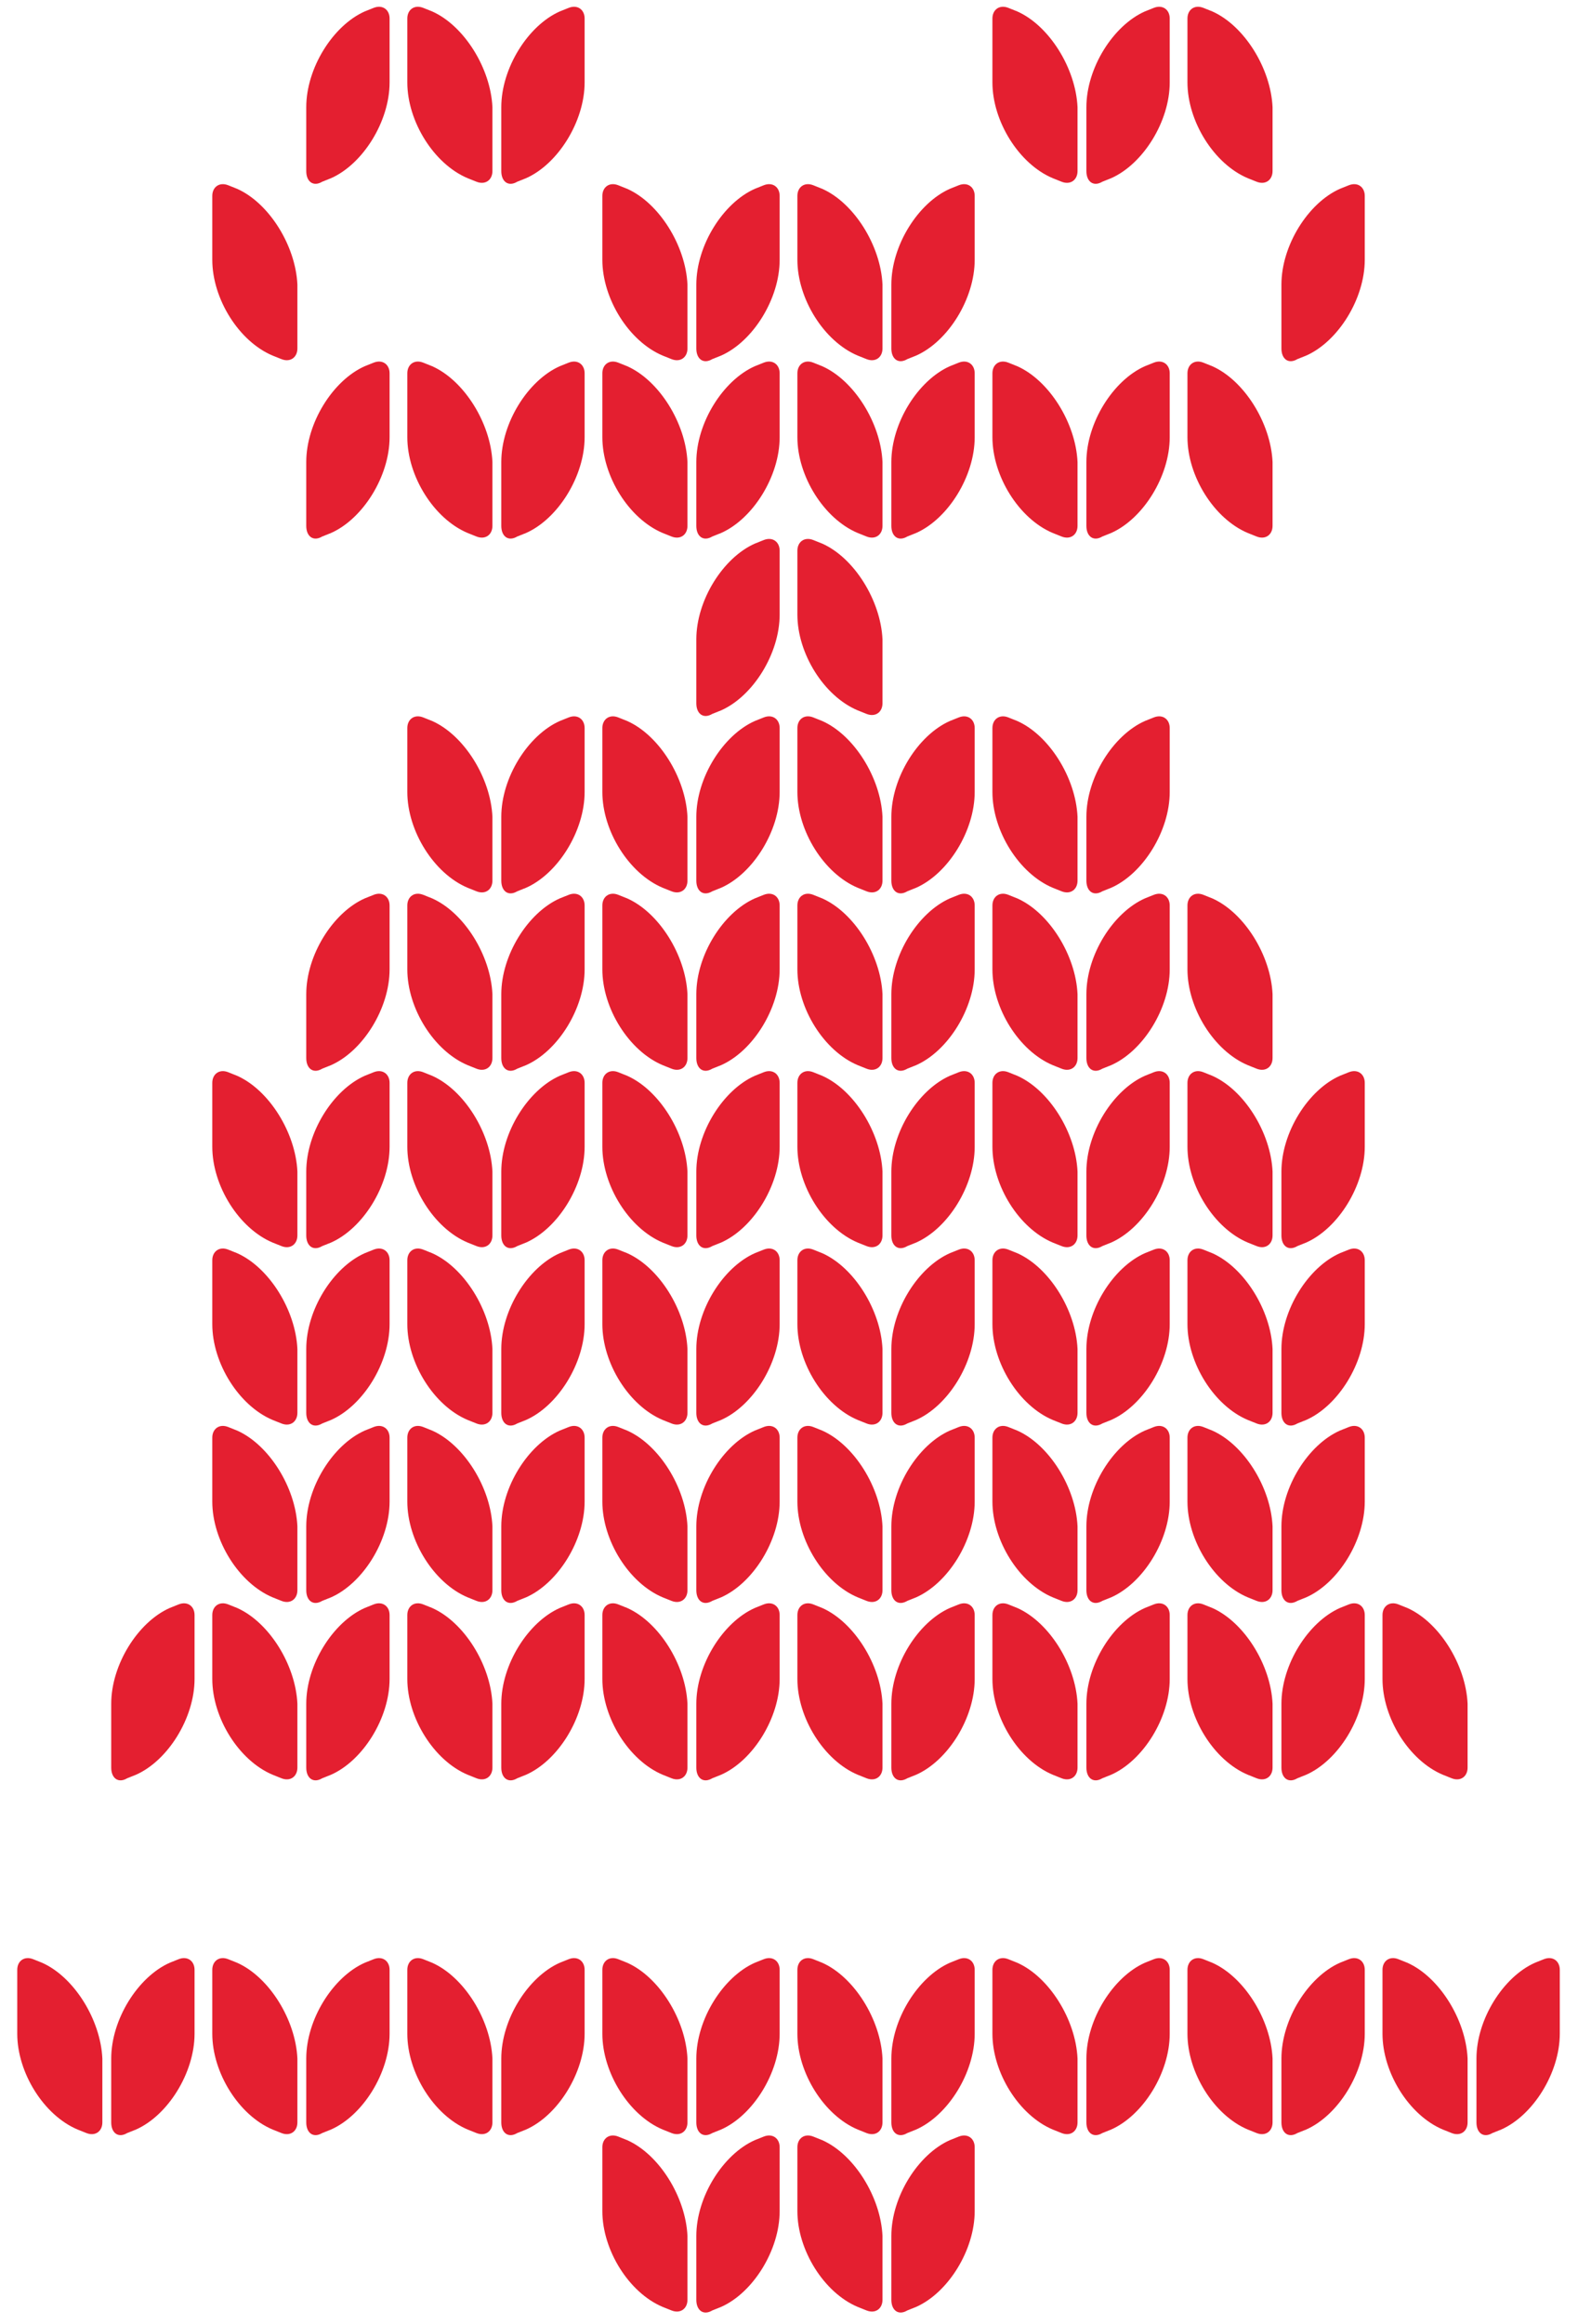<svg width="89" height="131" viewBox="0 0 89 131" fill="none" xmlns="http://www.w3.org/2000/svg">
<path d="M57.373 0.644L56.873 0.444C56.373 0.244 55.973 0.544 55.973 1.044V4.644C55.973 6.844 57.473 9.244 59.373 10.044L59.873 10.244C60.373 10.444 60.773 10.144 60.773 9.644V6.044C60.673 3.844 59.173 1.444 57.373 0.644Z" fill="#E41F30"/>
<path d="M65.073 0.444L64.573 0.644C62.773 1.444 61.273 3.844 61.273 6.044V9.644C61.273 10.244 61.673 10.544 62.173 10.244L62.673 10.044C64.473 9.244 65.973 6.844 65.973 4.644V1.044C65.973 0.544 65.573 0.244 65.073 0.444Z" fill="#E41F30"/>
<path d="M21.073 0.444L20.573 0.644C18.773 1.444 17.273 3.844 17.273 6.044V9.644C17.273 10.244 17.673 10.544 18.173 10.244L18.673 10.044C20.473 9.244 21.973 6.844 21.973 4.644V1.044C21.973 0.544 21.573 0.244 21.073 0.444Z" fill="#E41F30"/>
<path d="M13.373 10.644L12.873 10.444C12.373 10.244 11.973 10.544 11.973 11.044V14.644C11.973 16.844 13.473 19.244 15.373 20.044L15.873 20.244C16.373 20.444 16.773 20.144 16.773 19.644V16.044C16.673 13.844 15.173 11.444 13.373 10.644Z" fill="#E41F30"/>
<path d="M57.373 20.644L56.873 20.444C56.373 20.244 55.973 20.544 55.973 21.044V24.644C55.973 26.844 57.473 29.244 59.373 30.044L59.873 30.244C60.373 30.444 60.773 30.144 60.773 29.644V26.044C60.673 23.844 59.173 21.444 57.373 20.644Z" fill="#E41F30"/>
<path d="M65.073 20.444L64.573 20.644C62.773 21.444 61.273 23.844 61.273 26.044V29.644C61.273 30.244 61.673 30.544 62.173 30.244L62.673 30.044C64.473 29.244 65.973 26.844 65.973 24.644V21.044C65.973 20.544 65.573 20.244 65.073 20.444Z" fill="#E41F30"/>
<path d="M21.073 20.444L20.573 20.644C18.773 21.444 17.273 23.844 17.273 26.044V29.644C17.273 30.244 17.673 30.544 18.173 30.244L18.673 30.044C20.473 29.244 21.973 26.844 21.973 24.644V21.044C21.973 20.544 21.573 20.244 21.073 20.444Z" fill="#E41F30"/>
<path d="M57.373 40.644L56.873 40.444C56.373 40.244 55.973 40.544 55.973 41.044V44.644C55.973 46.844 57.473 49.244 59.373 50.044L59.873 50.244C60.373 50.444 60.773 50.144 60.773 49.644V46.044C60.673 43.844 59.173 41.444 57.373 40.644Z" fill="#E41F30"/>
<path d="M65.073 40.444L64.573 40.644C62.773 41.444 61.273 43.844 61.273 46.044V49.644C61.273 50.244 61.673 50.544 62.173 50.244L62.673 50.044C64.473 49.244 65.973 46.844 65.973 44.644V41.044C65.973 40.544 65.573 40.244 65.073 40.444Z" fill="#E41F30"/>
<path d="M57.373 50.644L56.873 50.444C56.373 50.244 55.973 50.544 55.973 51.044V54.644C55.973 56.844 57.473 59.244 59.373 60.044L59.873 60.244C60.373 60.444 60.773 60.144 60.773 59.644V56.044C60.673 53.844 59.173 51.444 57.373 50.644Z" fill="#E41F30"/>
<path d="M65.073 50.444L64.573 50.644C62.773 51.444 61.273 53.844 61.273 56.044V59.644C61.273 60.244 61.673 60.544 62.173 60.244L62.673 60.044C64.473 59.244 65.973 56.844 65.973 54.644V51.044C65.973 50.544 65.573 50.244 65.073 50.444Z" fill="#E41F30"/>
<path d="M21.073 50.444L20.573 50.644C18.773 51.444 17.273 53.844 17.273 56.044V59.644C17.273 60.244 17.673 60.544 18.173 60.244L18.673 60.044C20.473 59.244 21.973 56.844 21.973 54.644V51.044C21.973 50.544 21.573 50.244 21.073 50.444Z" fill="#E41F30"/>
<path d="M57.373 60.644L56.873 60.444C56.373 60.244 55.973 60.544 55.973 61.044V64.644C55.973 66.844 57.473 69.244 59.373 70.044L59.873 70.244C60.373 70.444 60.773 70.144 60.773 69.644V66.044C60.673 63.844 59.173 61.444 57.373 60.644Z" fill="#E41F30"/>
<path d="M65.073 60.444L64.573 60.644C62.773 61.444 61.273 63.844 61.273 66.044V69.644C61.273 70.244 61.673 70.544 62.173 70.244L62.673 70.044C64.473 69.244 65.973 66.844 65.973 64.644V61.044C65.973 60.544 65.573 60.244 65.073 60.444Z" fill="#E41F30"/>
<path d="M13.373 60.644L12.873 60.444C12.373 60.244 11.973 60.544 11.973 61.044V64.644C11.973 66.844 13.473 69.244 15.373 70.044L15.873 70.244C16.373 70.444 16.773 70.144 16.773 69.644V66.044C16.673 63.844 15.173 61.444 13.373 60.644Z" fill="#E41F30"/>
<path d="M21.073 60.444L20.573 60.644C18.773 61.444 17.273 63.844 17.273 66.044V69.644C17.273 70.244 17.673 70.544 18.173 70.244L18.673 70.044C20.473 69.244 21.973 66.844 21.973 64.644V61.044C21.973 60.544 21.573 60.244 21.073 60.444Z" fill="#E41F30"/>
<path d="M57.373 70.644L56.873 70.444C56.373 70.244 55.973 70.544 55.973 71.044V74.644C55.973 76.844 57.473 79.244 59.373 80.044L59.873 80.244C60.373 80.444 60.773 80.144 60.773 79.644V76.044C60.673 73.844 59.173 71.444 57.373 70.644Z" fill="#E41F30"/>
<path d="M65.073 70.444L64.573 70.644C62.773 71.444 61.273 73.844 61.273 76.044V79.644C61.273 80.244 61.673 80.544 62.173 80.244L62.673 80.044C64.473 79.244 65.973 76.844 65.973 74.644V71.044C65.973 70.544 65.573 70.244 65.073 70.444Z" fill="#E41F30"/>
<path d="M13.373 70.644L12.873 70.444C12.373 70.244 11.973 70.544 11.973 71.044V74.644C11.973 76.844 13.473 79.244 15.373 80.044L15.873 80.244C16.373 80.444 16.773 80.144 16.773 79.644V76.044C16.673 73.844 15.173 71.444 13.373 70.644Z" fill="#E41F30"/>
<path d="M21.073 70.444L20.573 70.644C18.773 71.444 17.273 73.844 17.273 76.044V79.644C17.273 80.244 17.673 80.544 18.173 80.244L18.673 80.044C20.473 79.244 21.973 76.844 21.973 74.644V71.044C21.973 70.544 21.573 70.244 21.073 70.444Z" fill="#E41F30"/>
<path d="M68.373 0.644L67.873 0.444C67.373 0.244 66.973 0.544 66.973 1.044V4.644C66.973 6.844 68.473 9.244 70.373 10.044L70.873 10.244C71.373 10.444 71.773 10.144 71.773 9.644V6.044C71.673 3.844 70.173 1.444 68.373 0.644Z" fill="#E41F30"/>
<path d="M24.373 0.644L23.873 0.444C23.373 0.244 22.973 0.544 22.973 1.044V4.644C22.973 6.844 24.473 9.244 26.373 10.044L26.873 10.244C27.373 10.444 27.773 10.144 27.773 9.644V6.044C27.673 3.844 26.173 1.444 24.373 0.644Z" fill="#E41F30"/>
<path d="M32.073 0.444L31.573 0.644C29.773 1.444 28.273 3.844 28.273 6.044V9.644C28.273 10.244 28.673 10.544 29.173 10.244L29.673 10.044C31.473 9.244 32.973 6.844 32.973 4.644V1.044C32.973 0.544 32.573 0.244 32.073 0.444Z" fill="#E41F30"/>
<path d="M76.073 10.444L75.573 10.644C73.773 11.444 72.273 13.844 72.273 16.044V19.644C72.273 20.244 72.673 20.544 73.173 20.244L73.673 20.044C75.473 19.244 76.973 16.844 76.973 14.644V11.044C76.973 10.544 76.573 10.244 76.073 10.444Z" fill="#E41F30"/>
<path d="M68.373 20.644L67.873 20.444C67.373 20.244 66.973 20.544 66.973 21.044V24.644C66.973 26.844 68.473 29.244 70.373 30.044L70.873 30.244C71.373 30.444 71.773 30.144 71.773 29.644V26.044C71.673 23.844 70.173 21.444 68.373 20.644Z" fill="#E41F30"/>
<path d="M24.373 20.644L23.873 20.444C23.373 20.244 22.973 20.544 22.973 21.044V24.644C22.973 26.844 24.473 29.244 26.373 30.044L26.873 30.244C27.373 30.444 27.773 30.144 27.773 29.644V26.044C27.673 23.844 26.173 21.444 24.373 20.644Z" fill="#E41F30"/>
<path d="M32.073 20.444L31.573 20.644C29.773 21.444 28.273 23.844 28.273 26.044V29.644C28.273 30.244 28.673 30.544 29.173 30.244L29.673 30.044C31.473 29.244 32.973 26.844 32.973 24.644V21.044C32.973 20.544 32.573 20.244 32.073 20.444Z" fill="#E41F30"/>
<path d="M24.373 40.644L23.873 40.444C23.373 40.244 22.973 40.544 22.973 41.044V44.644C22.973 46.844 24.473 49.244 26.373 50.044L26.873 50.244C27.373 50.444 27.773 50.144 27.773 49.644V46.044C27.673 43.844 26.173 41.444 24.373 40.644Z" fill="#E41F30"/>
<path d="M32.073 40.444L31.573 40.644C29.773 41.444 28.273 43.844 28.273 46.044V49.644C28.273 50.244 28.673 50.544 29.173 50.244L29.673 50.044C31.473 49.244 32.973 46.844 32.973 44.644V41.044C32.973 40.544 32.573 40.244 32.073 40.444Z" fill="#E41F30"/>
<path d="M68.373 50.644L67.873 50.444C67.373 50.244 66.973 50.544 66.973 51.044V54.644C66.973 56.844 68.473 59.244 70.373 60.044L70.873 60.244C71.373 60.444 71.773 60.144 71.773 59.644V56.044C71.673 53.844 70.173 51.444 68.373 50.644Z" fill="#E41F30"/>
<path d="M24.373 50.644L23.873 50.444C23.373 50.244 22.973 50.544 22.973 51.044V54.644C22.973 56.844 24.473 59.244 26.373 60.044L26.873 60.244C27.373 60.444 27.773 60.144 27.773 59.644V56.044C27.673 53.844 26.173 51.444 24.373 50.644Z" fill="#E41F30"/>
<path d="M32.073 50.444L31.573 50.644C29.773 51.444 28.273 53.844 28.273 56.044V59.644C28.273 60.244 28.673 60.544 29.173 60.244L29.673 60.044C31.473 59.244 32.973 56.844 32.973 54.644V51.044C32.973 50.544 32.573 50.244 32.073 50.444Z" fill="#E41F30"/>
<path d="M68.373 60.644L67.873 60.444C67.373 60.244 66.973 60.544 66.973 61.044V64.644C66.973 66.844 68.473 69.244 70.373 70.044L70.873 70.244C71.373 70.444 71.773 70.144 71.773 69.644V66.044C71.673 63.844 70.173 61.444 68.373 60.644Z" fill="#E41F30"/>
<path d="M76.073 60.444L75.573 60.644C73.773 61.444 72.273 63.844 72.273 66.044V69.644C72.273 70.244 72.673 70.544 73.173 70.244L73.673 70.044C75.473 69.244 76.973 66.844 76.973 64.644V61.044C76.973 60.544 76.573 60.244 76.073 60.444Z" fill="#E41F30"/>
<path d="M24.373 60.644L23.873 60.444C23.373 60.244 22.973 60.544 22.973 61.044V64.644C22.973 66.844 24.473 69.244 26.373 70.044L26.873 70.244C27.373 70.444 27.773 70.144 27.773 69.644V66.044C27.673 63.844 26.173 61.444 24.373 60.644Z" fill="#E41F30"/>
<path d="M32.073 60.444L31.573 60.644C29.773 61.444 28.273 63.844 28.273 66.044V69.644C28.273 70.244 28.673 70.544 29.173 70.244L29.673 70.044C31.473 69.244 32.973 66.844 32.973 64.644V61.044C32.973 60.544 32.573 60.244 32.073 60.444Z" fill="#E41F30"/>
<path d="M68.373 70.644L67.873 70.444C67.373 70.244 66.973 70.544 66.973 71.044V74.644C66.973 76.844 68.473 79.244 70.373 80.044L70.873 80.244C71.373 80.444 71.773 80.144 71.773 79.644V76.044C71.673 73.844 70.173 71.444 68.373 70.644Z" fill="#E41F30"/>
<path d="M76.073 70.444L75.573 70.644C73.773 71.444 72.273 73.844 72.273 76.044V79.644C72.273 80.244 72.673 80.544 73.173 80.244L73.673 80.044C75.473 79.244 76.973 76.844 76.973 74.644V71.044C76.973 70.544 76.573 70.244 76.073 70.444Z" fill="#E41F30"/>
<path d="M24.373 70.644L23.873 70.444C23.373 70.244 22.973 70.544 22.973 71.044V74.644C22.973 76.844 24.473 79.244 26.373 80.044L26.873 80.244C27.373 80.444 27.773 80.144 27.773 79.644V76.044C27.673 73.844 26.173 71.444 24.373 70.644Z" fill="#E41F30"/>
<path d="M32.073 70.444L31.573 70.644C29.773 71.444 28.273 73.844 28.273 76.044V79.644C28.273 80.244 28.673 80.544 29.173 80.244L29.673 80.044C31.473 79.244 32.973 76.844 32.973 74.644V71.044C32.973 70.544 32.573 70.244 32.073 70.444Z" fill="#E41F30"/>
<path d="M35.373 10.644L34.873 10.444C34.373 10.244 33.973 10.544 33.973 11.044V14.644C33.973 16.844 35.473 19.244 37.373 20.044L37.873 20.244C38.373 20.444 38.773 20.144 38.773 19.644V16.044C38.673 13.844 37.173 11.444 35.373 10.644Z" fill="#E41F30"/>
<path d="M43.073 10.444L42.573 10.644C40.773 11.444 39.273 13.844 39.273 16.044V19.644C39.273 20.244 39.673 20.544 40.173 20.244L40.673 20.044C42.473 19.244 43.973 16.844 43.973 14.644V11.044C43.973 10.544 43.573 10.244 43.073 10.444Z" fill="#E41F30"/>
<path d="M35.373 20.644L34.873 20.444C34.373 20.244 33.973 20.544 33.973 21.044V24.644C33.973 26.844 35.473 29.244 37.373 30.044L37.873 30.244C38.373 30.444 38.773 30.144 38.773 29.644V26.044C38.673 23.844 37.173 21.444 35.373 20.644Z" fill="#E41F30"/>
<path d="M43.073 20.444L42.573 20.644C40.773 21.444 39.273 23.844 39.273 26.044V29.644C39.273 30.244 39.673 30.544 40.173 30.244L40.673 30.044C42.473 29.244 43.973 26.844 43.973 24.644V21.044C43.973 20.544 43.573 20.244 43.073 20.444Z" fill="#E41F30"/>
<path d="M43.073 30.444L42.573 30.644C40.773 31.444 39.273 33.844 39.273 36.044V39.644C39.273 40.244 39.673 40.544 40.173 40.244L40.673 40.044C42.473 39.244 43.973 36.844 43.973 34.644V31.044C43.973 30.544 43.573 30.244 43.073 30.444Z" fill="#E41F30"/>
<path d="M35.373 40.644L34.873 40.444C34.373 40.244 33.973 40.544 33.973 41.044V44.644C33.973 46.844 35.473 49.244 37.373 50.044L37.873 50.244C38.373 50.444 38.773 50.144 38.773 49.644V46.044C38.673 43.844 37.173 41.444 35.373 40.644Z" fill="#E41F30"/>
<path d="M43.073 40.444L42.573 40.644C40.773 41.444 39.273 43.844 39.273 46.044V49.644C39.273 50.244 39.673 50.544 40.173 50.244L40.673 50.044C42.473 49.244 43.973 46.844 43.973 44.644V41.044C43.973 40.544 43.573 40.244 43.073 40.444Z" fill="#E41F30"/>
<path d="M35.373 50.644L34.873 50.444C34.373 50.244 33.973 50.544 33.973 51.044V54.644C33.973 56.844 35.473 59.244 37.373 60.044L37.873 60.244C38.373 60.444 38.773 60.144 38.773 59.644V56.044C38.673 53.844 37.173 51.444 35.373 50.644Z" fill="#E41F30"/>
<path d="M43.073 50.444L42.573 50.644C40.773 51.444 39.273 53.844 39.273 56.044V59.644C39.273 60.244 39.673 60.544 40.173 60.244L40.673 60.044C42.473 59.244 43.973 56.844 43.973 54.644V51.044C43.973 50.544 43.573 50.244 43.073 50.444Z" fill="#E41F30"/>
<path d="M35.373 60.644L34.873 60.444C34.373 60.244 33.973 60.544 33.973 61.044V64.644C33.973 66.844 35.473 69.244 37.373 70.044L37.873 70.244C38.373 70.444 38.773 70.144 38.773 69.644V66.044C38.673 63.844 37.173 61.444 35.373 60.644Z" fill="#E41F30"/>
<path d="M43.073 60.444L42.573 60.644C40.773 61.444 39.273 63.844 39.273 66.044V69.644C39.273 70.244 39.673 70.544 40.173 70.244L40.673 70.044C42.473 69.244 43.973 66.844 43.973 64.644V61.044C43.973 60.544 43.573 60.244 43.073 60.444Z" fill="#E41F30"/>
<path d="M35.373 70.644L34.873 70.444C34.373 70.244 33.973 70.544 33.973 71.044V74.644C33.973 76.844 35.473 79.244 37.373 80.044L37.873 80.244C38.373 80.444 38.773 80.144 38.773 79.644V76.044C38.673 73.844 37.173 71.444 35.373 70.644Z" fill="#E41F30"/>
<path d="M43.073 70.444L42.573 70.644C40.773 71.444 39.273 73.844 39.273 76.044V79.644C39.273 80.244 39.673 80.544 40.173 80.244L40.673 80.044C42.473 79.244 43.973 76.844 43.973 74.644V71.044C43.973 70.544 43.573 70.244 43.073 70.444Z" fill="#E41F30"/>
<path d="M46.373 10.644L45.873 10.444C45.373 10.244 44.973 10.544 44.973 11.044V14.644C44.973 16.844 46.473 19.244 48.373 20.044L48.873 20.244C49.373 20.444 49.773 20.144 49.773 19.644V16.044C49.673 13.844 48.173 11.444 46.373 10.644Z" fill="#E41F30"/>
<path d="M54.073 10.444L53.573 10.644C51.773 11.444 50.273 13.844 50.273 16.044V19.644C50.273 20.244 50.673 20.544 51.173 20.244L51.673 20.044C53.473 19.244 54.973 16.844 54.973 14.644V11.044C54.973 10.544 54.573 10.244 54.073 10.444Z" fill="#E41F30"/>
<path d="M46.373 20.644L45.873 20.444C45.373 20.244 44.973 20.544 44.973 21.044V24.644C44.973 26.844 46.473 29.244 48.373 30.044L48.873 30.244C49.373 30.444 49.773 30.144 49.773 29.644V26.044C49.673 23.844 48.173 21.444 46.373 20.644Z" fill="#E41F30"/>
<path d="M54.073 20.444L53.573 20.644C51.773 21.444 50.273 23.844 50.273 26.044V29.644C50.273 30.244 50.673 30.544 51.173 30.244L51.673 30.044C53.473 29.244 54.973 26.844 54.973 24.644V21.044C54.973 20.544 54.573 20.244 54.073 20.444Z" fill="#E41F30"/>
<path d="M46.373 30.644L45.873 30.444C45.373 30.244 44.973 30.544 44.973 31.044V34.644C44.973 36.844 46.473 39.244 48.373 40.044L48.873 40.244C49.373 40.444 49.773 40.144 49.773 39.644V36.044C49.673 33.844 48.173 31.444 46.373 30.644Z" fill="#E41F30"/>
<path d="M46.373 40.644L45.873 40.444C45.373 40.244 44.973 40.544 44.973 41.044V44.644C44.973 46.844 46.473 49.244 48.373 50.044L48.873 50.244C49.373 50.444 49.773 50.144 49.773 49.644V46.044C49.673 43.844 48.173 41.444 46.373 40.644Z" fill="#E41F30"/>
<path d="M54.073 40.444L53.573 40.644C51.773 41.444 50.273 43.844 50.273 46.044V49.644C50.273 50.244 50.673 50.544 51.173 50.244L51.673 50.044C53.473 49.244 54.973 46.844 54.973 44.644V41.044C54.973 40.544 54.573 40.244 54.073 40.444Z" fill="#E41F30"/>
<path d="M46.373 50.644L45.873 50.444C45.373 50.244 44.973 50.544 44.973 51.044V54.644C44.973 56.844 46.473 59.244 48.373 60.044L48.873 60.244C49.373 60.444 49.773 60.144 49.773 59.644V56.044C49.673 53.844 48.173 51.444 46.373 50.644Z" fill="#E41F30"/>
<path d="M54.073 50.444L53.573 50.644C51.773 51.444 50.273 53.844 50.273 56.044V59.644C50.273 60.244 50.673 60.544 51.173 60.244L51.673 60.044C53.473 59.244 54.973 56.844 54.973 54.644V51.044C54.973 50.544 54.573 50.244 54.073 50.444Z" fill="#E41F30"/>
<path d="M46.373 60.644L45.873 60.444C45.373 60.244 44.973 60.544 44.973 61.044V64.644C44.973 66.844 46.473 69.244 48.373 70.044L48.873 70.244C49.373 70.444 49.773 70.144 49.773 69.644V66.044C49.673 63.844 48.173 61.444 46.373 60.644Z" fill="#E41F30"/>
<path d="M54.073 60.444L53.573 60.644C51.773 61.444 50.273 63.844 50.273 66.044V69.644C50.273 70.244 50.673 70.544 51.173 70.244L51.673 70.044C53.473 69.244 54.973 66.844 54.973 64.644V61.044C54.973 60.544 54.573 60.244 54.073 60.444Z" fill="#E41F30"/>
<path d="M46.373 70.644L45.873 70.444C45.373 70.244 44.973 70.544 44.973 71.044V74.644C44.973 76.844 46.473 79.244 48.373 80.044L48.873 80.244C49.373 80.444 49.773 80.144 49.773 79.644V76.044C49.673 73.844 48.173 71.444 46.373 70.644Z" fill="#E41F30"/>
<path d="M54.073 70.444L53.573 70.644C51.773 71.444 50.273 73.844 50.273 76.044V79.644C50.273 80.244 50.673 80.544 51.173 80.244L51.673 80.044C53.473 79.244 54.973 76.844 54.973 74.644V71.044C54.973 70.544 54.573 70.244 54.073 70.444Z" fill="#E41F30"/>
<path d="M57.373 80.644L56.873 80.444C56.373 80.244 55.973 80.544 55.973 81.044V84.644C55.973 86.844 57.473 89.244 59.373 90.044L59.873 90.244C60.373 90.444 60.773 90.144 60.773 89.644V86.044C60.673 83.844 59.173 81.444 57.373 80.644Z" fill="#E41F30"/>
<path d="M65.073 80.444L64.573 80.644C62.773 81.444 61.273 83.844 61.273 86.044V89.644C61.273 90.244 61.673 90.544 62.173 90.244L62.673 90.044C64.473 89.244 65.973 86.844 65.973 84.644V81.044C65.973 80.544 65.573 80.244 65.073 80.444Z" fill="#E41F30"/>
<path d="M13.373 80.644L12.873 80.444C12.373 80.244 11.973 80.544 11.973 81.044V84.644C11.973 86.844 13.473 89.244 15.373 90.044L15.873 90.244C16.373 90.444 16.773 90.144 16.773 89.644V86.044C16.673 83.844 15.173 81.444 13.373 80.644Z" fill="#E41F30"/>
<path d="M21.073 80.444L20.573 80.644C18.773 81.444 17.273 83.844 17.273 86.044V89.644C17.273 90.244 17.673 90.544 18.173 90.244L18.673 90.044C20.473 89.244 21.973 86.844 21.973 84.644V81.044C21.973 80.544 21.573 80.244 21.073 80.444Z" fill="#E41F30"/>
<path d="M57.373 90.644L56.873 90.444C56.373 90.244 55.973 90.544 55.973 91.044V94.644C55.973 96.844 57.473 99.244 59.373 100.044L59.873 100.244C60.373 100.444 60.773 100.144 60.773 99.644V96.044C60.673 93.844 59.173 91.444 57.373 90.644Z" fill="#E41F30"/>
<path d="M65.073 90.444L64.573 90.644C62.773 91.444 61.273 93.844 61.273 96.044V99.644C61.273 100.244 61.673 100.544 62.173 100.244L62.673 100.044C64.473 99.244 65.973 96.844 65.973 94.644V91.044C65.973 90.544 65.573 90.244 65.073 90.444Z" fill="#E41F30"/>
<path d="M13.373 90.644L12.873 90.444C12.373 90.244 11.973 90.544 11.973 91.044V94.644C11.973 96.844 13.473 99.244 15.373 100.044L15.873 100.244C16.373 100.444 16.773 100.144 16.773 99.644V96.044C16.673 93.844 15.173 91.444 13.373 90.644Z" fill="#E41F30"/>
<path d="M21.073 90.444L20.573 90.644C18.773 91.444 17.273 93.844 17.273 96.044V99.644C17.273 100.244 17.673 100.544 18.173 100.244L18.673 100.044C20.473 99.244 21.973 96.844 21.973 94.644V91.044C21.973 90.544 21.573 90.244 21.073 90.444Z" fill="#E41F30"/>
<path d="M57.373 110.644L56.873 110.444C56.373 110.244 55.973 110.544 55.973 111.044V114.644C55.973 116.844 57.473 119.244 59.373 120.044L59.873 120.244C60.373 120.444 60.773 120.144 60.773 119.644V116.044C60.673 113.844 59.173 111.444 57.373 110.644Z" fill="#E41F30"/>
<path d="M65.073 110.444L64.573 110.644C62.773 111.444 61.273 113.844 61.273 116.044V119.644C61.273 120.244 61.673 120.544 62.173 120.244L62.673 120.044C64.473 119.244 65.973 116.844 65.973 114.644V111.044C65.973 110.544 65.573 110.244 65.073 110.444Z" fill="#E41F30"/>
<path d="M13.373 110.644L12.873 110.444C12.373 110.244 11.973 110.544 11.973 111.044V114.644C11.973 116.844 13.473 119.244 15.373 120.044L15.873 120.244C16.373 120.444 16.773 120.144 16.773 119.644V116.044C16.673 113.844 15.173 111.444 13.373 110.644Z" fill="#E41F30"/>
<path d="M21.073 110.444L20.573 110.644C18.773 111.444 17.273 113.844 17.273 116.044V119.644C17.273 120.244 17.673 120.544 18.173 120.244L18.673 120.044C20.473 119.244 21.973 116.844 21.973 114.644V111.044C21.973 110.544 21.573 110.244 21.073 110.444Z" fill="#E41F30"/>
<path d="M68.373 80.644L67.873 80.444C67.373 80.244 66.973 80.544 66.973 81.044V84.644C66.973 86.844 68.473 89.244 70.373 90.044L70.873 90.244C71.373 90.444 71.773 90.144 71.773 89.644V86.044C71.673 83.844 70.173 81.444 68.373 80.644Z" fill="#E41F30"/>
<path d="M76.073 80.444L75.573 80.644C73.773 81.444 72.273 83.844 72.273 86.044V89.644C72.273 90.244 72.673 90.544 73.173 90.244L73.673 90.044C75.473 89.244 76.973 86.844 76.973 84.644V81.044C76.973 80.544 76.573 80.244 76.073 80.444Z" fill="#E41F30"/>
<path d="M24.373 80.644L23.873 80.444C23.373 80.244 22.973 80.544 22.973 81.044V84.644C22.973 86.844 24.473 89.244 26.373 90.044L26.873 90.244C27.373 90.444 27.773 90.144 27.773 89.644V86.044C27.673 83.844 26.173 81.444 24.373 80.644Z" fill="#E41F30"/>
<path d="M32.073 80.444L31.573 80.644C29.773 81.444 28.273 83.844 28.273 86.044V89.644C28.273 90.244 28.673 90.544 29.173 90.244L29.673 90.044C31.473 89.244 32.973 86.844 32.973 84.644V81.044C32.973 80.544 32.573 80.244 32.073 80.444Z" fill="#E41F30"/>
<path d="M68.373 90.644L67.873 90.444C67.373 90.244 66.973 90.544 66.973 91.044V94.644C66.973 96.844 68.473 99.244 70.373 100.044L70.873 100.244C71.373 100.444 71.773 100.144 71.773 99.644V96.044C71.673 93.844 70.173 91.444 68.373 90.644Z" fill="#E41F30"/>
<path d="M76.073 90.444L75.573 90.644C73.773 91.444 72.273 93.844 72.273 96.044V99.644C72.273 100.244 72.673 100.544 73.173 100.244L73.673 100.044C75.473 99.244 76.973 96.844 76.973 94.644V91.044C76.973 90.544 76.573 90.244 76.073 90.444Z" fill="#E41F30"/>
<path d="M24.373 90.644L23.873 90.444C23.373 90.244 22.973 90.544 22.973 91.044V94.644C22.973 96.844 24.473 99.244 26.373 100.044L26.873 100.244C27.373 100.444 27.773 100.144 27.773 99.644V96.044C27.673 93.844 26.173 91.444 24.373 90.644Z" fill="#E41F30"/>
<path d="M32.073 90.444L31.573 90.644C29.773 91.444 28.273 93.844 28.273 96.044V99.644C28.273 100.244 28.673 100.544 29.173 100.244L29.673 100.044C31.473 99.244 32.973 96.844 32.973 94.644V91.044C32.973 90.544 32.573 90.244 32.073 90.444Z" fill="#E41F30"/>
<path d="M68.373 110.644L67.873 110.444C67.373 110.244 66.973 110.544 66.973 111.044V114.644C66.973 116.844 68.473 119.244 70.373 120.044L70.873 120.244C71.373 120.444 71.773 120.144 71.773 119.644V116.044C71.673 113.844 70.173 111.444 68.373 110.644Z" fill="#E41F30"/>
<path d="M76.073 110.444L75.573 110.644C73.773 111.444 72.273 113.844 72.273 116.044V119.644C72.273 120.244 72.673 120.544 73.173 120.244L73.673 120.044C75.473 119.244 76.973 116.844 76.973 114.644V111.044C76.973 110.544 76.573 110.244 76.073 110.444Z" fill="#E41F30"/>
<path d="M24.373 110.644L23.873 110.444C23.373 110.244 22.973 110.544 22.973 111.044V114.644C22.973 116.844 24.473 119.244 26.373 120.044L26.873 120.244C27.373 120.444 27.773 120.144 27.773 119.644V116.044C27.673 113.844 26.173 111.444 24.373 110.644Z" fill="#E41F30"/>
<path d="M32.073 110.444L31.573 110.644C29.773 111.444 28.273 113.844 28.273 116.044V119.644C28.273 120.244 28.673 120.544 29.173 120.244L29.673 120.044C31.473 119.244 32.973 116.844 32.973 114.644V111.044C32.973 110.544 32.573 110.244 32.073 110.444Z" fill="#E41F30"/>
<path d="M35.373 80.644L34.873 80.444C34.373 80.244 33.973 80.544 33.973 81.044V84.644C33.973 86.844 35.473 89.244 37.373 90.044L37.873 90.244C38.373 90.444 38.773 90.144 38.773 89.644V86.044C38.673 83.844 37.173 81.444 35.373 80.644Z" fill="#E41F30"/>
<path d="M43.073 80.444L42.573 80.644C40.773 81.444 39.273 83.844 39.273 86.044V89.644C39.273 90.244 39.673 90.544 40.173 90.244L40.673 90.044C42.473 89.244 43.973 86.844 43.973 84.644V81.044C43.973 80.544 43.573 80.244 43.073 80.444Z" fill="#E41F30"/>
<path d="M79.373 90.644L78.873 90.444C78.373 90.244 77.973 90.544 77.973 91.044V94.644C77.973 96.844 79.473 99.244 81.373 100.044L81.873 100.244C82.373 100.444 82.773 100.144 82.773 99.644V96.044C82.673 93.844 81.173 91.444 79.373 90.644Z" fill="#E41F30"/>
<path d="M35.373 90.644L34.873 90.444C34.373 90.244 33.973 90.544 33.973 91.044V94.644C33.973 96.844 35.473 99.244 37.373 100.044L37.873 100.244C38.373 100.444 38.773 100.144 38.773 99.644V96.044C38.673 93.844 37.173 91.444 35.373 90.644Z" fill="#E41F30"/>
<path d="M43.073 90.444L42.573 90.644C40.773 91.444 39.273 93.844 39.273 96.044V99.644C39.273 100.244 39.673 100.544 40.173 100.244L40.673 100.044C42.473 99.244 43.973 96.844 43.973 94.644V91.044C43.973 90.544 43.573 90.244 43.073 90.444Z" fill="#E41F30"/>
<path d="M79.373 110.644L78.873 110.444C78.373 110.244 77.973 110.544 77.973 111.044V114.644C77.973 116.844 79.473 119.244 81.373 120.044L81.873 120.244C82.373 120.444 82.773 120.144 82.773 119.644V116.044C82.673 113.844 81.173 111.444 79.373 110.644Z" fill="#E41F30"/>
<path d="M87.073 110.444L86.573 110.644C84.773 111.444 83.273 113.844 83.273 116.044V119.644C83.273 120.244 83.673 120.544 84.173 120.244L84.673 120.044C86.473 119.244 87.973 116.844 87.973 114.644V111.044C87.973 110.544 87.573 110.244 87.073 110.444Z" fill="#E41F30"/>
<path d="M35.373 110.644L34.873 110.444C34.373 110.244 33.973 110.544 33.973 111.044V114.644C33.973 116.844 35.473 119.244 37.373 120.044L37.873 120.244C38.373 120.444 38.773 120.144 38.773 119.644V116.044C38.673 113.844 37.173 111.444 35.373 110.644Z" fill="#E41F30"/>
<path d="M43.073 110.444L42.573 110.644C40.773 111.444 39.273 113.844 39.273 116.044V119.644C39.273 120.244 39.673 120.544 40.173 120.244L40.673 120.044C42.473 119.244 43.973 116.844 43.973 114.644V111.044C43.973 110.544 43.573 110.244 43.073 110.444Z" fill="#E41F30"/>
<path d="M35.373 120.644L34.873 120.444C34.373 120.244 33.973 120.544 33.973 121.044V124.644C33.973 126.844 35.473 129.244 37.373 130.044L37.873 130.244C38.373 130.444 38.773 130.144 38.773 129.644V126.044C38.673 123.844 37.173 121.444 35.373 120.644Z" fill="#E41F30"/>
<path d="M43.073 120.444L42.573 120.644C40.773 121.444 39.273 123.844 39.273 126.044V129.644C39.273 130.244 39.673 130.544 40.173 130.244L40.673 130.044C42.473 129.244 43.973 126.844 43.973 124.644V121.044C43.973 120.544 43.573 120.244 43.073 120.444Z" fill="#E41F30"/>
<path d="M46.373 80.644L45.873 80.444C45.373 80.244 44.973 80.544 44.973 81.044V84.644C44.973 86.844 46.473 89.244 48.373 90.044L48.873 90.244C49.373 90.444 49.773 90.144 49.773 89.644V86.044C49.673 83.844 48.173 81.444 46.373 80.644Z" fill="#E41F30"/>
<path d="M54.073 80.444L53.573 80.644C51.773 81.444 50.273 83.844 50.273 86.044V89.644C50.273 90.244 50.673 90.544 51.173 90.244L51.673 90.044C53.473 89.244 54.973 86.844 54.973 84.644V81.044C54.973 80.544 54.573 80.244 54.073 80.444Z" fill="#E41F30"/>
<path d="M46.373 90.644L45.873 90.444C45.373 90.244 44.973 90.544 44.973 91.044V94.644C44.973 96.844 46.473 99.244 48.373 100.044L48.873 100.244C49.373 100.444 49.773 100.144 49.773 99.644V96.044C49.673 93.844 48.173 91.444 46.373 90.644Z" fill="#E41F30"/>
<path d="M54.073 90.444L53.573 90.644C51.773 91.444 50.273 93.844 50.273 96.044V99.644C50.273 100.244 50.673 100.544 51.173 100.244L51.673 100.044C53.473 99.244 54.973 96.844 54.973 94.644V91.044C54.973 90.544 54.573 90.244 54.073 90.444Z" fill="#E41F30"/>
<path d="M10.073 90.444L9.573 90.644C7.773 91.444 6.273 93.844 6.273 96.044V99.644C6.273 100.244 6.673 100.544 7.173 100.244L7.673 100.044C9.473 99.244 10.973 96.844 10.973 94.644V91.044C10.973 90.544 10.573 90.244 10.073 90.444Z" fill="#E41F30"/>
<path d="M46.373 110.644L45.873 110.444C45.373 110.244 44.973 110.544 44.973 111.044V114.644C44.973 116.844 46.473 119.244 48.373 120.044L48.873 120.244C49.373 120.444 49.773 120.144 49.773 119.644V116.044C49.673 113.844 48.173 111.444 46.373 110.644Z" fill="#E41F30"/>
<path d="M54.073 110.444L53.573 110.644C51.773 111.444 50.273 113.844 50.273 116.044V119.644C50.273 120.244 50.673 120.544 51.173 120.244L51.673 120.044C53.473 119.244 54.973 116.844 54.973 114.644V111.044C54.973 110.544 54.573 110.244 54.073 110.444Z" fill="#E41F30"/>
<path d="M2.373 110.644L1.873 110.444C1.373 110.244 0.973 110.544 0.973 111.044V114.644C0.973 116.844 2.473 119.244 4.373 120.044L4.873 120.244C5.373 120.444 5.773 120.144 5.773 119.644V116.044C5.673 113.844 4.173 111.444 2.373 110.644Z" fill="#E41F30"/>
<path d="M10.073 110.444L9.573 110.644C7.773 111.444 6.273 113.844 6.273 116.044V119.644C6.273 120.244 6.673 120.544 7.173 120.244L7.673 120.044C9.473 119.244 10.973 116.844 10.973 114.644V111.044C10.973 110.544 10.573 110.244 10.073 110.444Z" fill="#E41F30"/>
<path d="M46.373 120.644L45.873 120.444C45.373 120.244 44.973 120.544 44.973 121.044V124.644C44.973 126.844 46.473 129.244 48.373 130.044L48.873 130.244C49.373 130.444 49.773 130.144 49.773 129.644V126.044C49.673 123.844 48.173 121.444 46.373 120.644Z" fill="#E41F30"/>
<path d="M54.073 120.444L53.573 120.644C51.773 121.444 50.273 123.844 50.273 126.044V129.644C50.273 130.244 50.673 130.544 51.173 130.244L51.673 130.044C53.473 129.244 54.973 126.844 54.973 124.644V121.044C54.973 120.544 54.573 120.244 54.073 120.444Z" fill="#E41F30"/>
</svg>
